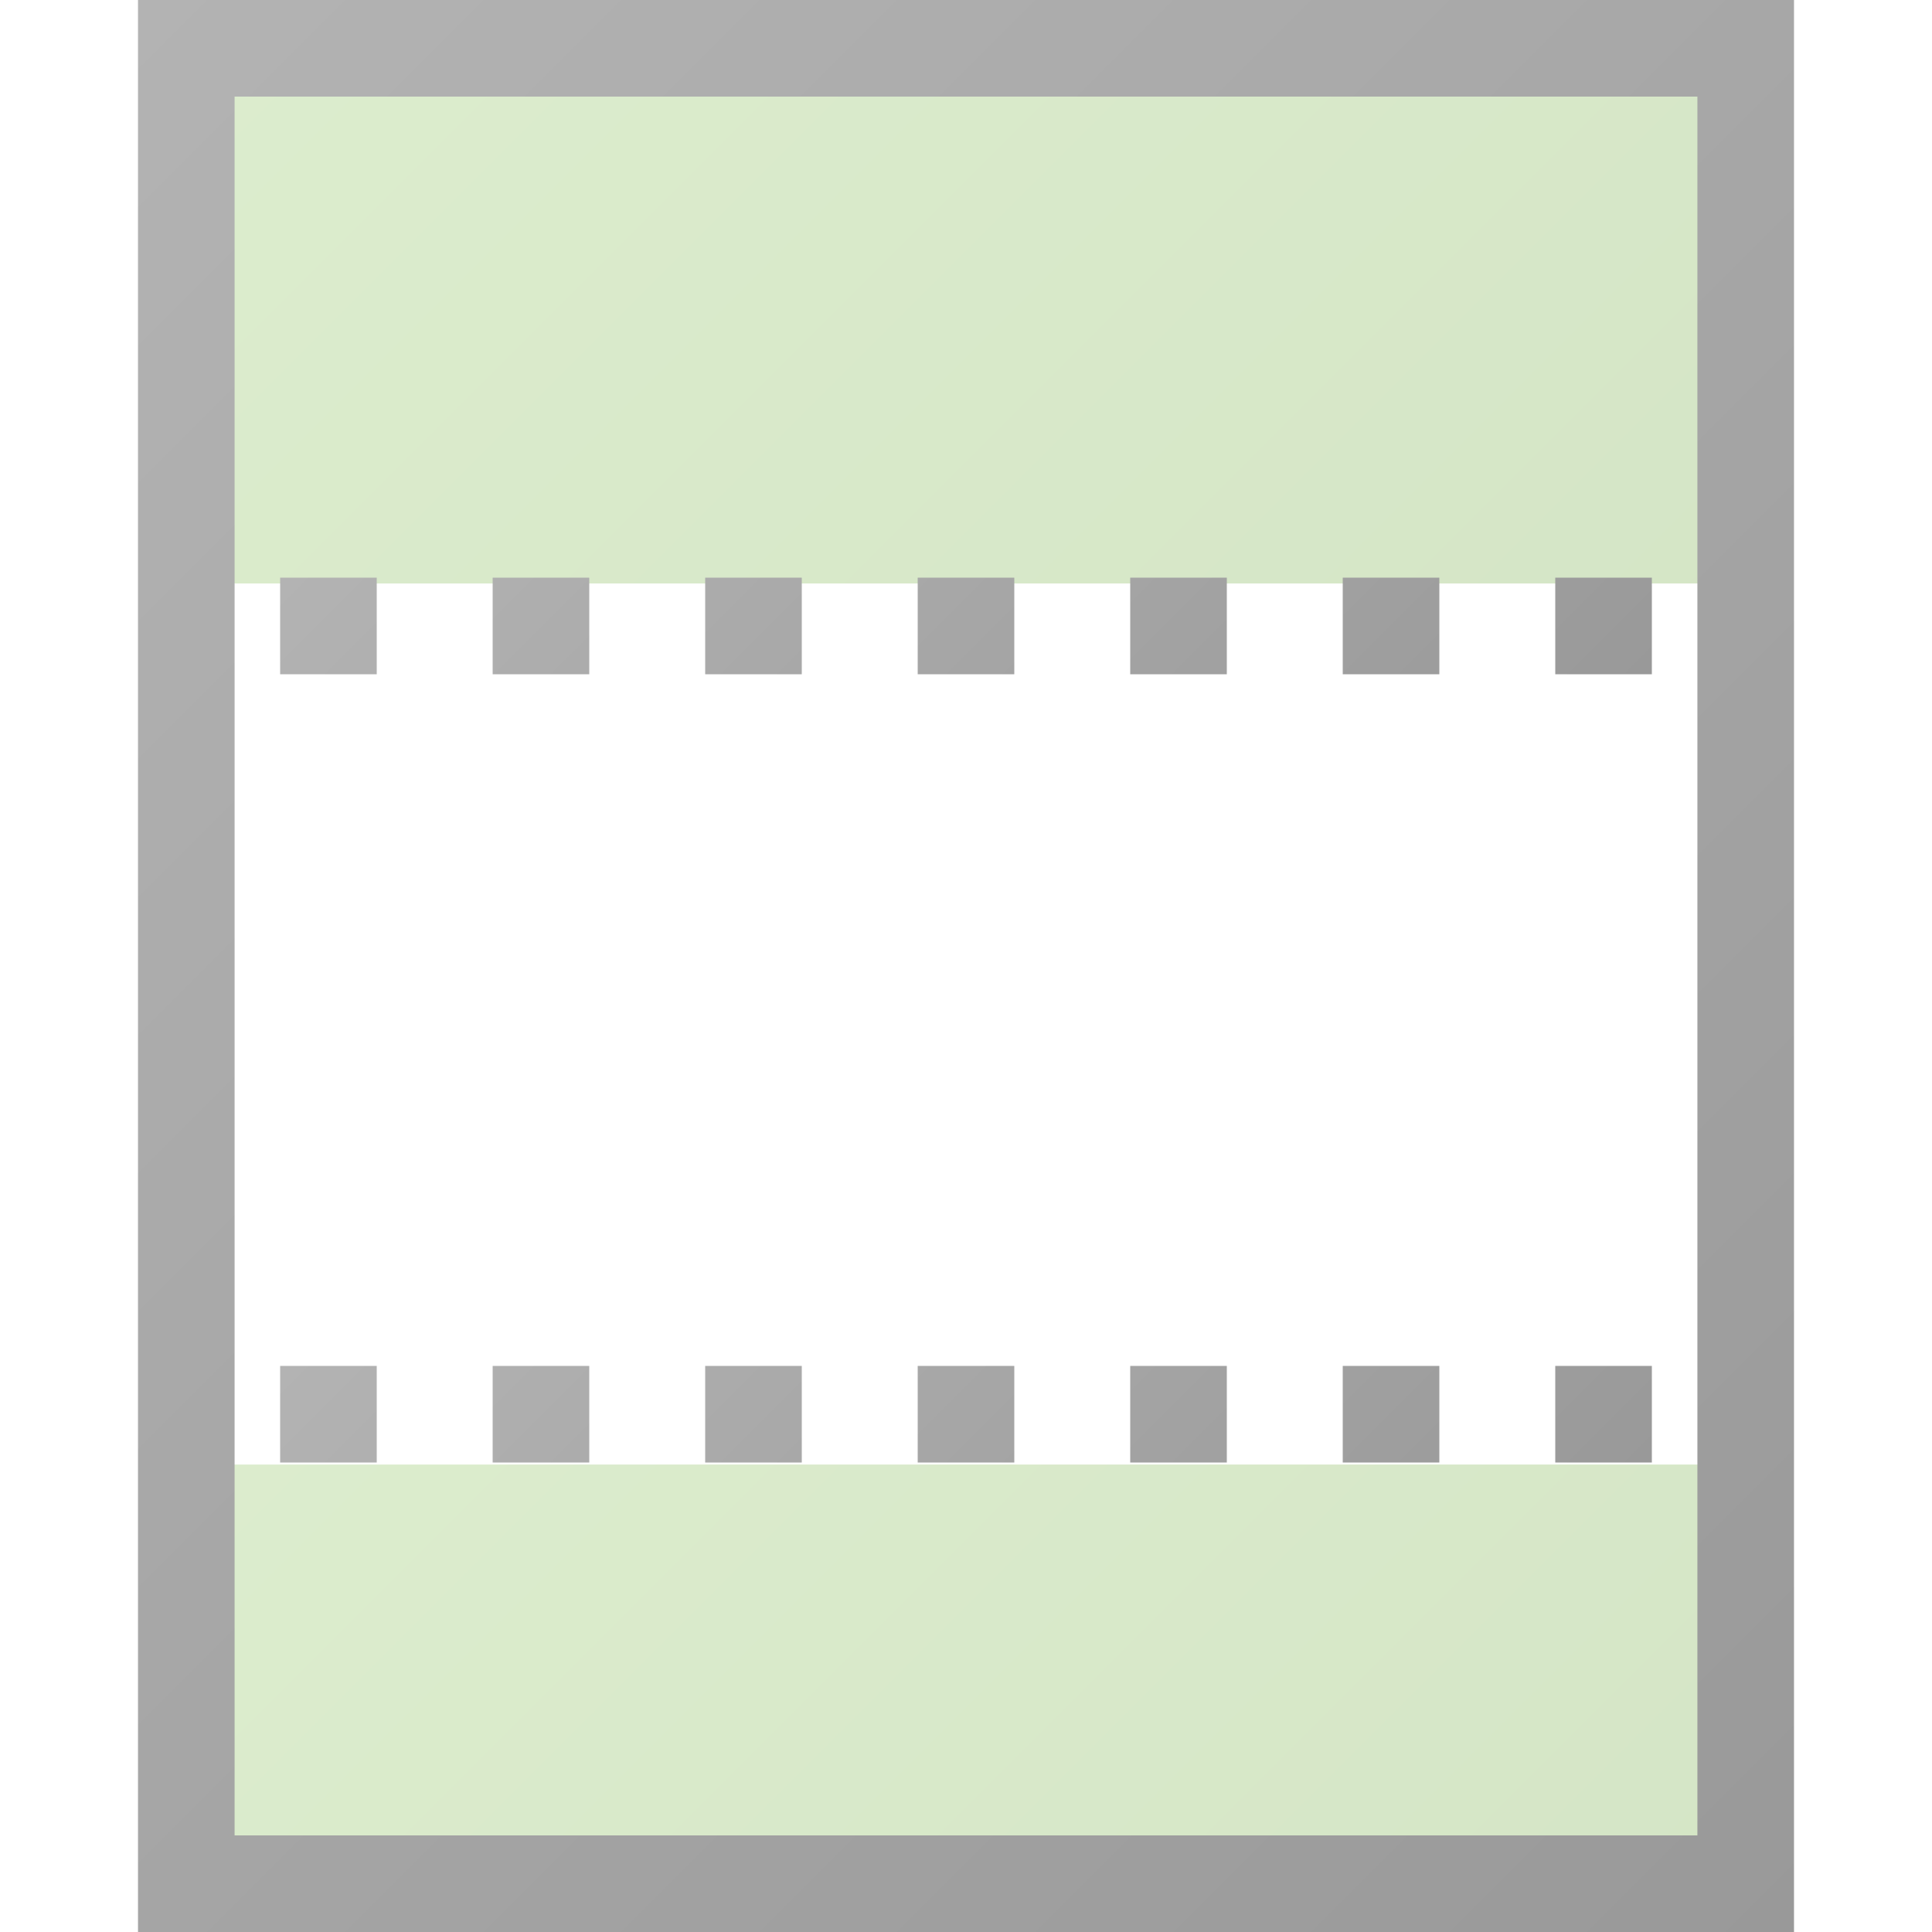 <?xml version="1.0" encoding="UTF-8"?>
<svg xmlns="http://www.w3.org/2000/svg" width="28" height="28" viewBox="0 0 28 28"><linearGradient id="a" gradientUnits="userSpaceOnUse" x1="-4970.859" y1="-6803.627" x2="-5243.865" y2="-7076.633" gradientTransform="rotate(180 -136.006 -192) scale(.056)"><stop offset="0" stop-color="#74b739"/><stop offset="1" stop-color="#56991c"/></linearGradient><path opacity=".25" fill="url(#a)" d="M2.52.84h22.96v7.616H2.52z"/><linearGradient id="b" gradientUnits="userSpaceOnUse" x1="6990.142" y1="-4758.352" x2="7180.136" y2="-4948.346" gradientTransform="rotate(90 64.954 -322.742) scale(.056)"><stop offset="0" stop-color="#b3b3b3"/><stop offset="1" stop-color="#999"/></linearGradient><path fill="url(#b)" d="M23.94 8.372v1.4h-1.4v-1.4m-1.68 1.4h-1.4v-1.4h1.4v1.4zm-3.08 0h-1.4v-1.4h1.4v1.4zm-3.08 0h-1.4v-1.4h1.4v1.4zm-3.08 0h-1.4v-1.4h1.4v1.4zm-3.08 0h-1.4v-1.4h1.4v1.4zm-3.08 0h-1.4v-1.4h1.4v1.4z"/><linearGradient id="c" gradientUnits="userSpaceOnUse" x1="-4977.865" y1="-7160.635" x2="-5236.859" y2="-7419.629" gradientTransform="rotate(180 -136.006 -192) scale(.056)"><stop offset="0" stop-color="#74b739"/><stop offset="1" stop-color="#56991c"/></linearGradient><path opacity=".25" fill="url(#c)" d="M2.52 21.225h22.96v6.047H2.52z"/><linearGradient id="d" gradientUnits="userSpaceOnUse" x1="7194.138" y1="-4758.354" x2="7384.127" y2="-4948.343" gradientTransform="rotate(90 64.954 -322.742) scale(.056)"><stop offset="0" stop-color="#b3b3b3"/><stop offset="1" stop-color="#999"/></linearGradient><path fill="url(#d)" d="M23.94 19.796v1.4h-1.4v-1.4m-1.68 1.4h-1.4v-1.4h1.4v1.4zm-3.08 0h-1.4v-1.4h1.4v1.4zm-3.08 0h-1.4v-1.4h1.4v1.4zm-3.08 0h-1.4v-1.4h1.4v1.4zm-3.08 0h-1.4v-1.4h1.4v1.4zm-3.08 0h-1.4v-1.4h1.4v1.4z"/><linearGradient id="e" gradientUnits="userSpaceOnUse" x1="-4875.215" y1="-6874.988" x2="-5339.501" y2="-7339.274" gradientTransform="rotate(180 -136.006 -192) scale(.056)"><stop offset="0" stop-color="#b3b3b3"/><stop offset="1" stop-color="#999"/></linearGradient><path fill="url(#e)" d="M3.4 1.4h21.2v25.2H3.4V1.4M2 0v28h24V0H2z"/></svg>